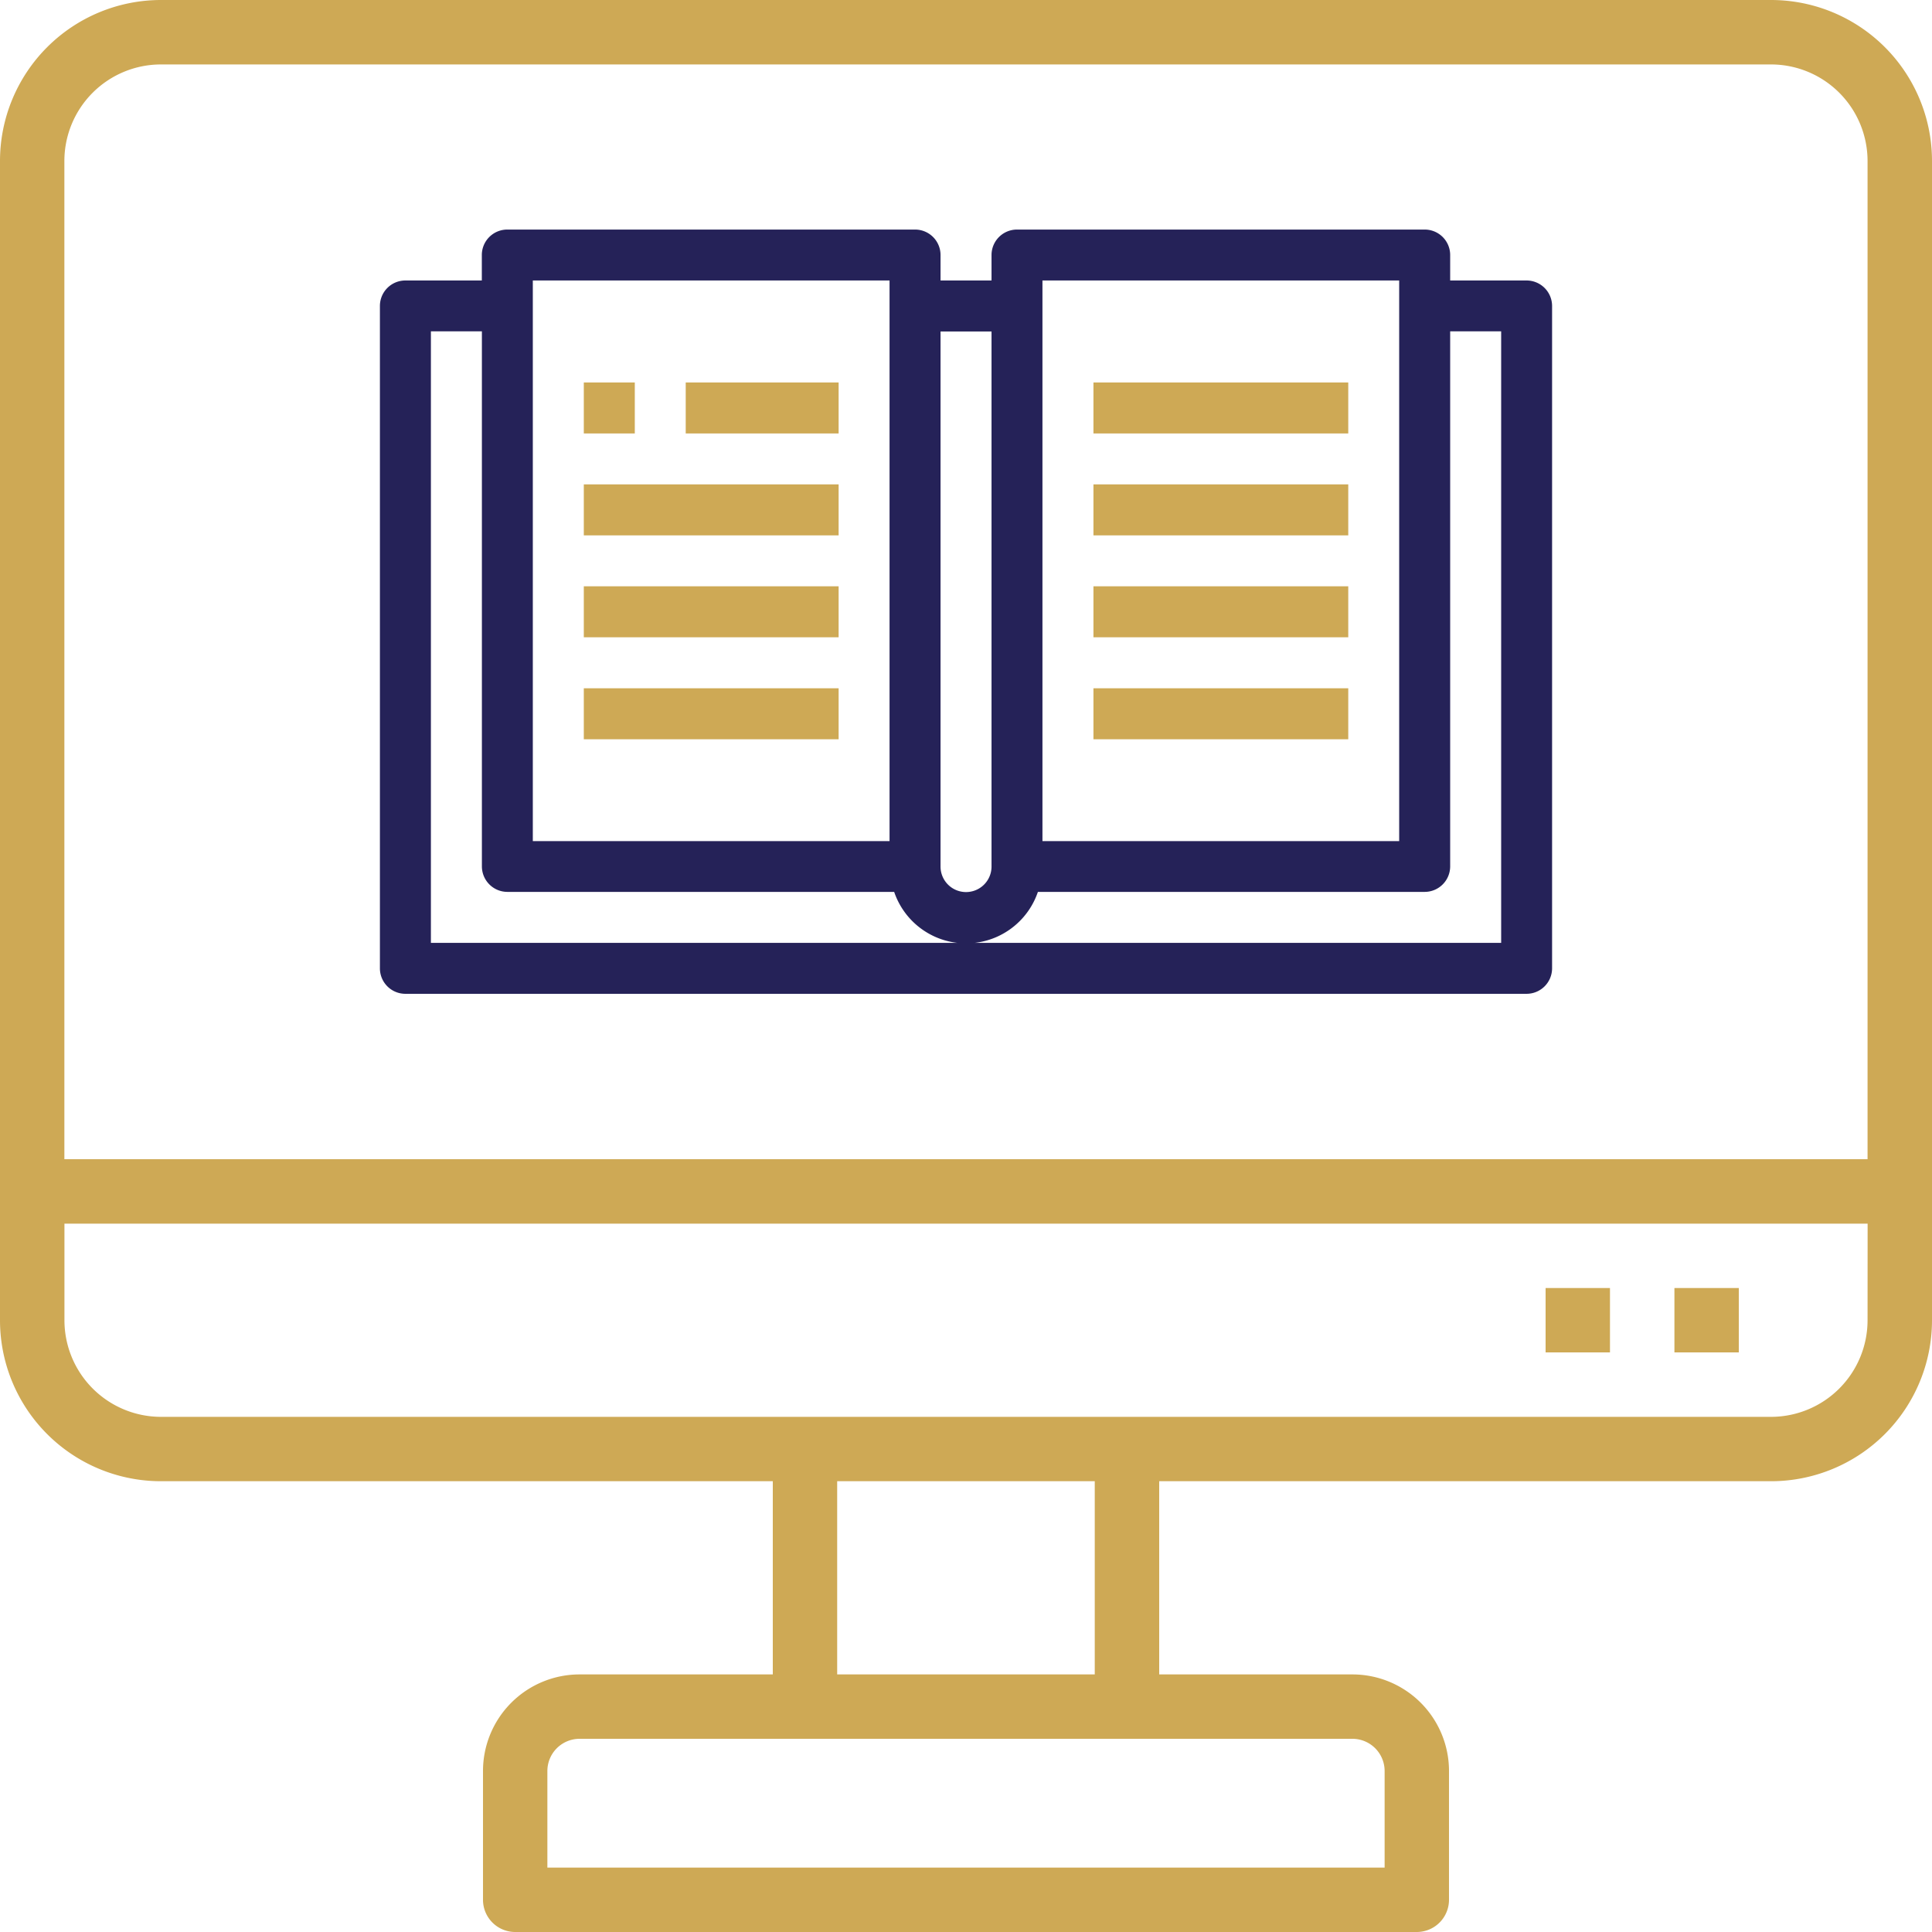 <svg height="28" viewBox="0 0 28 28" width="28" xmlns="http://www.w3.org/2000/svg" xmlns:xlink="http://www.w3.org/1999/xlink"><clipPath id="a"><path d="m0 0h28v28h-28z"/></clipPath><g clip-path="url(#a)"><g transform="translate(-554.648 -739.333)"><path d="m580.315 739.333h-23.333a2.334 2.334 0 0 0 -2.334 2.334v16.8a2.333 2.333 0 0 0 2.334 2.333h8.866v2.8h-2.8a1.4 1.4 0 0 0 -1.4 1.4v1.867a.467.467 0 0 0 .467.466h13.066a.467.467 0 0 0 .467-.466v-1.867a1.4 1.4 0 0 0 -1.4-1.4h-2.8v-2.8h8.867a2.333 2.333 0 0 0 2.333-2.333v-16.8a2.333 2.333 0 0 0 -2.333-2.334zm-6.067 25.2a.467.467 0 0 1 .467.467v1.4h-12.134v-1.4a.467.467 0 0 1 .466-.467zm-7.467-.933v-2.8h3.733v2.8zm14.933-5.133a1.4 1.4 0 0 1 -1.4 1.4h-23.332a1.4 1.4 0 0 1 -1.4-1.4v-1.4h26.133zm0-2.334h-26.133v-14.466a1.4 1.4 0 0 1 1.4-1.4h23.333a1.4 1.4 0 0 1 1.4 1.4zm0 0" fill="#cea955"/><path d="m0 0h.933v.933h-.933z" fill="#cea955" transform="translate(578.915 758)"/><path d="m0 0h.933v.933h-.933z" fill="#cea955" transform="translate(577.048 758)"/><path d="m585.95 748.944h-1.108v-.369a.369.369 0 0 0 -.369-.369h-5.909a.369.369 0 0 0 -.369.369v.369h-.739v-.369a.369.369 0 0 0 -.37-.369h-5.909a.369.369 0 0 0 -.369.369v.369h-1.108a.369.369 0 0 0 -.369.369v9.6a.369.369 0 0 0 .369.369h16.25a.37.37 0 0 0 .369-.369v-9.6a.37.37 0 0 0 -.369-.369zm-7.017 0h5.17v8.125h-5.17zm-1.477.739h.739v7.755a.369.369 0 1 1 -.739 0zm-5.909-.739h5.17v8.125h-5.17zm14.034 9.6h-15.511v-8.863h.739v7.755a.37.37 0 0 0 .369.369h5.606a1.1 1.1 0 0 0 2.083 0h5.606a.37.37 0 0 0 .369-.369v-7.755h.739zm0 0" fill="#252258" transform="translate(-9.177 -5.546)"/><g fill="#cea955"><path d="m0 0h.739v.739h-.739z" transform="translate(563.109 744.876)"/><path d="m0 0h2.216v.739h-2.216z" transform="translate(564.586 744.876)"/><path d="m0 0h3.693v.739h-3.693z" transform="translate(563.109 746.353)"/><path d="m0 0h3.693v.739h-3.693z" transform="translate(563.109 747.83)"/><path d="m0 0h3.693v.739h-3.693z" transform="translate(563.109 749.308)"/><path d="m0 0h3.693v.739h-3.693z" transform="translate(570.495 746.353)"/><path d="m0 0h3.693v.739h-3.693z" transform="translate(570.495 744.876)"/><path d="m0 0h3.693v.739h-3.693z" transform="translate(570.495 747.83)"/><path d="m0 0h3.693v.739h-3.693z" transform="translate(570.495 749.308)"/></g></g></g></svg>
